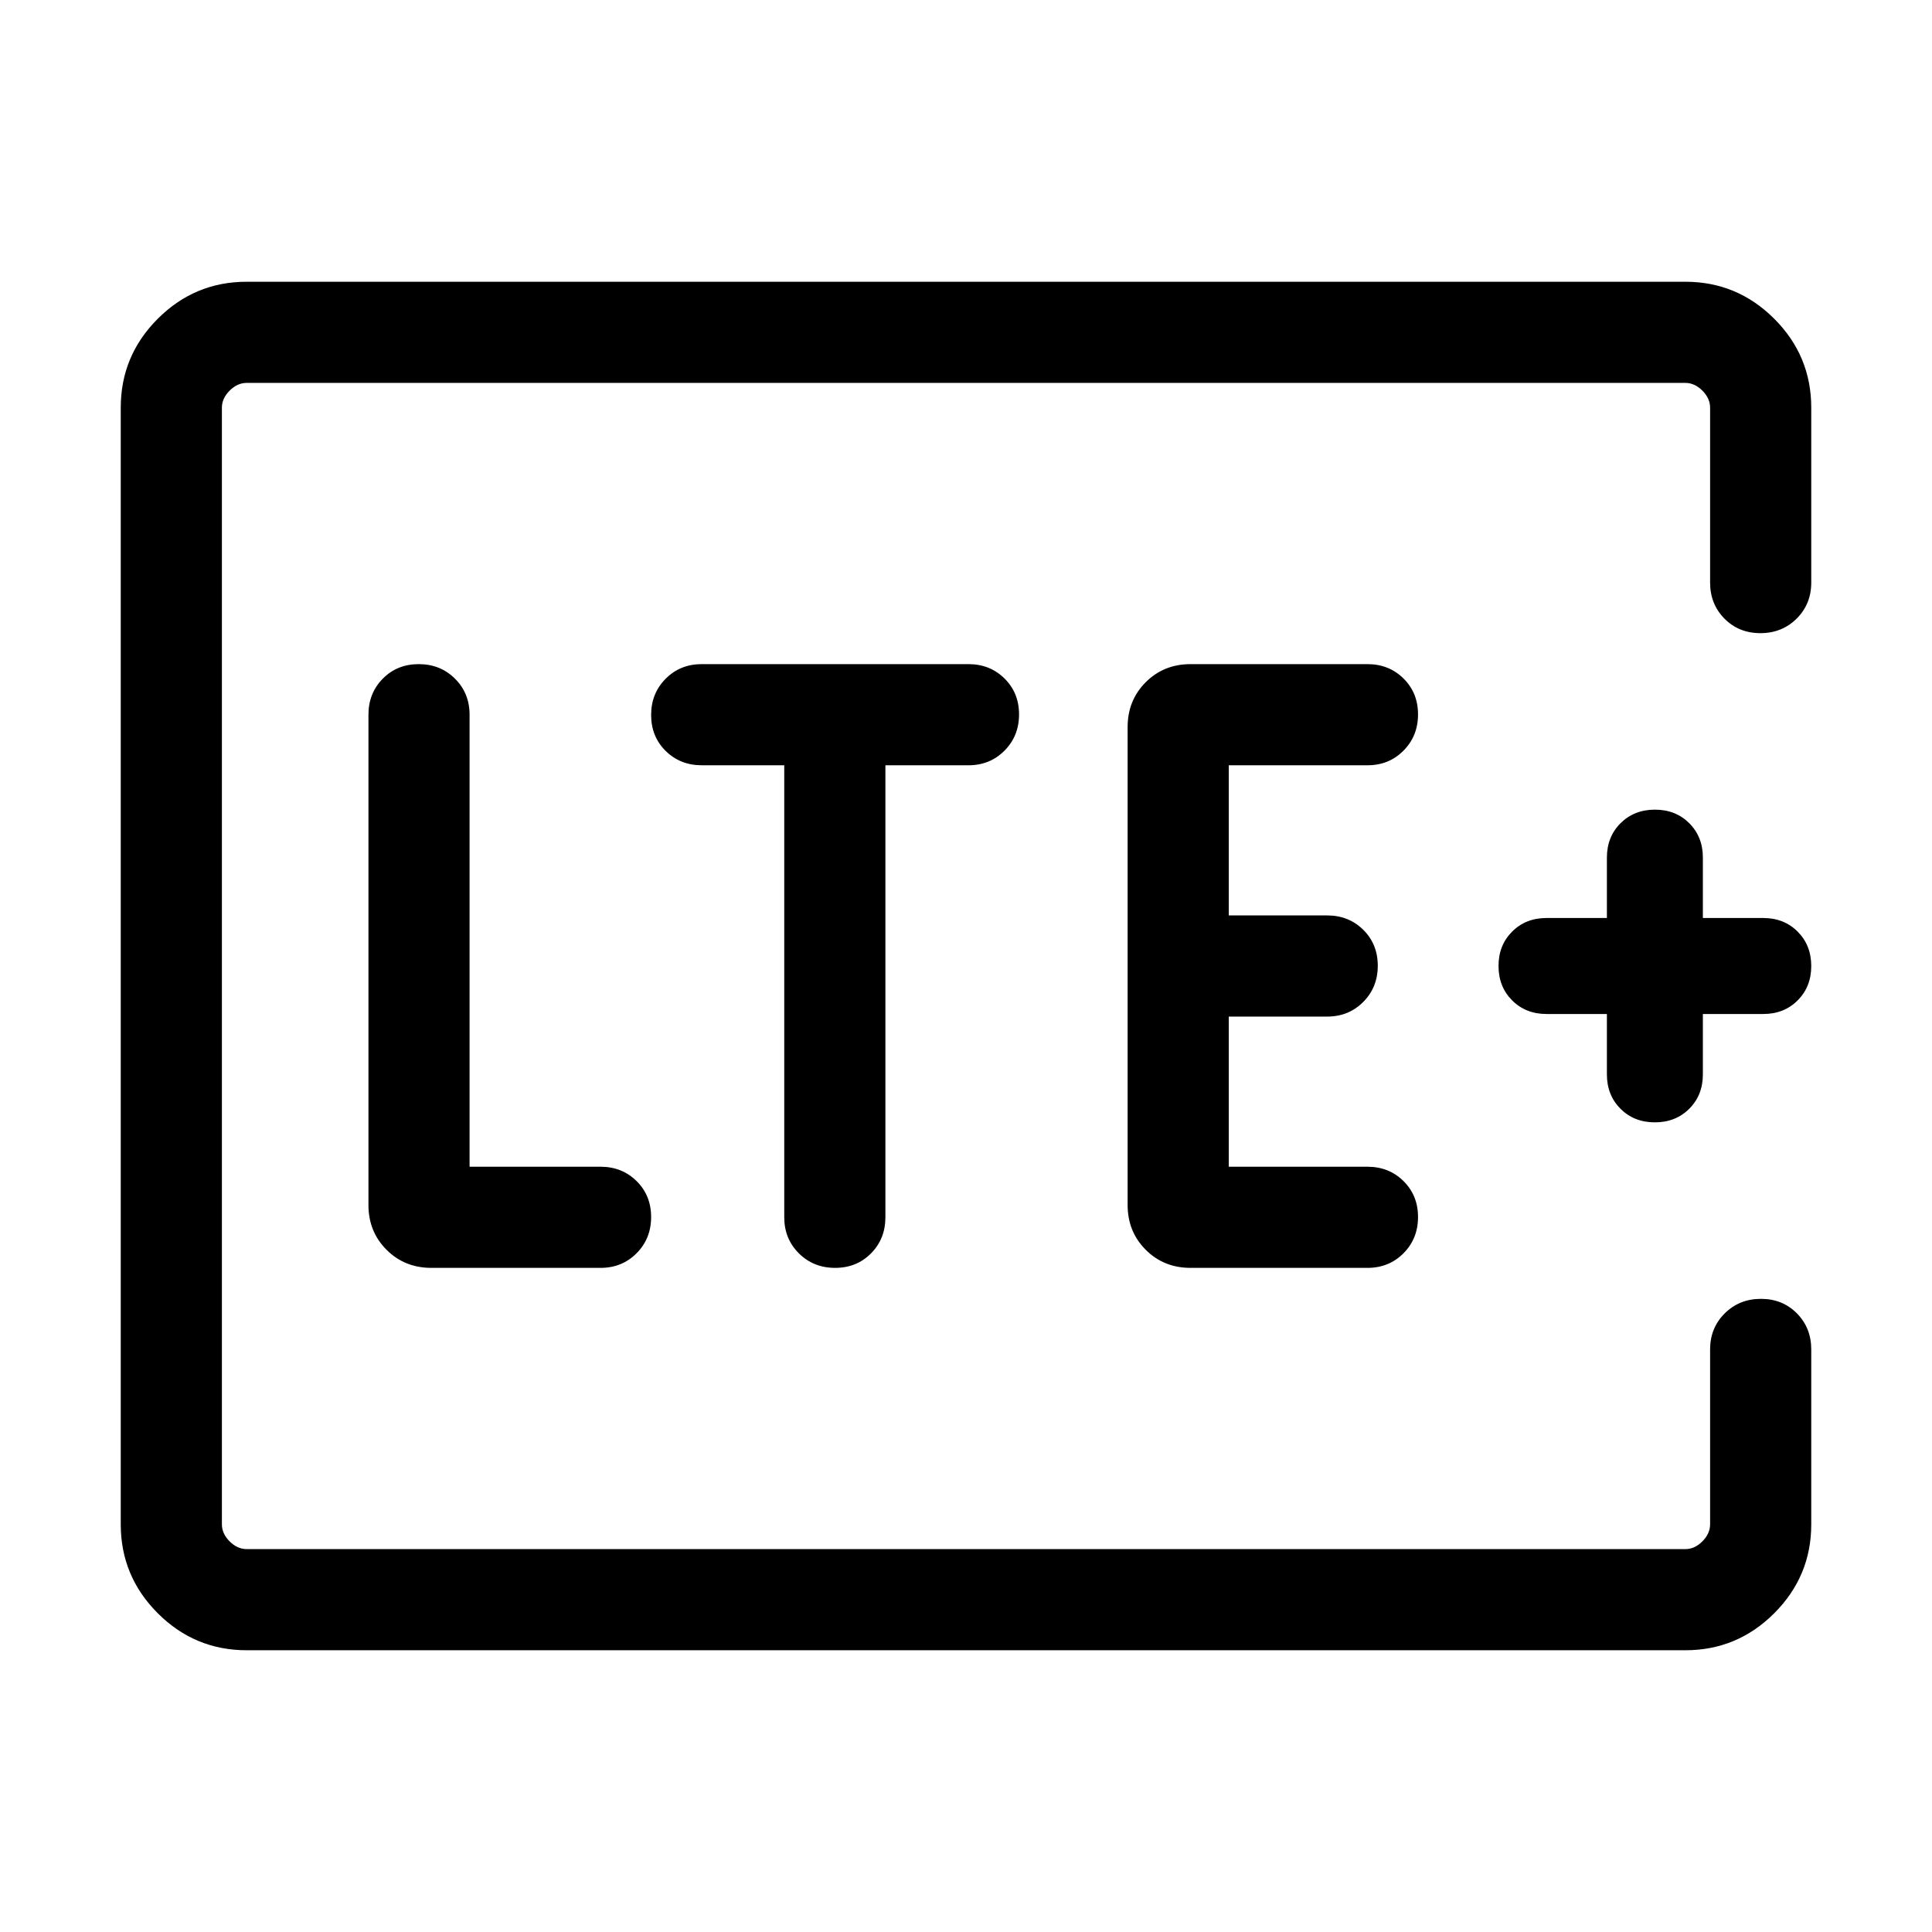 <svg xmlns="http://www.w3.org/2000/svg" height="40" viewBox="0 -960 960 960" width="40"><path d="M110.26-190.26v-579.48 579.48ZM122.57-140q-25.79 0-44.18-18.39T60-202.57v-554.86q0-25.79 18.39-44.18T122.57-820h714.86q25.79 0 44.18 18.39T900-757.43v86.92q0 10.68-7.26 17.9-7.27 7.22-18 7.22-10.74 0-17.87-7.22-7.13-7.22-7.13-17.9v-86.92q0-4.62-3.84-8.47-3.85-3.84-8.47-3.84H122.57q-4.62 0-8.47 3.84-3.84 3.85-3.84 8.47v554.86q0 4.62 3.84 8.47 3.85 3.84 8.47 3.84h714.86q4.62 0 8.47-3.84 3.84-3.85 3.84-8.47v-86.92q0-10.68 7.27-17.9 7.26-7.22 18-7.22 10.73 0 17.86 7.22 7.13 7.22 7.13 17.9v86.92q0 25.79-18.39 44.18T837.43-140H122.57Zm175.84-190q10.68 0 17.9-7.26 7.23-7.27 7.23-18 0-10.74-7.23-17.87-7.22-7.13-17.9-7.13h-65.08v-224.61q0-10.68-7.26-17.91-7.26-7.22-18-7.22t-17.86 7.22q-7.13 7.23-7.13 17.91v243.59q0 13.29 8.99 22.29 9 8.99 22.29 8.99h84.05Zm91.28-249.74v224.61q0 10.68 7.27 17.91 7.26 7.22 18 7.22 10.73 0 17.86-7.22 7.13-7.23 7.13-17.91v-224.61h41.28q10.68 0 17.9-7.27 7.23-7.26 7.23-18 0-10.73-7.23-17.86-7.22-7.13-17.9-7.13H348.67q-10.68 0-17.91 7.26-7.22 7.27-7.22 18 0 10.74 7.22 17.87 7.23 7.13 17.91 7.13h41.02ZM679.49-330q10.68 0 17.9-7.26 7.22-7.27 7.22-18 0-10.74-7.22-17.87-7.22-7.13-17.9-7.13h-68.93v-74.61h48.93q10.68 0 17.9-7.27 7.22-7.26 7.22-17.99 0-10.74-7.22-17.87-7.22-7.13-17.9-7.13h-48.93v-74.61h68.93q10.68 0 17.9-7.27 7.22-7.26 7.22-18 0-10.73-7.22-17.86-7.22-7.13-17.9-7.13h-87.9q-13.3 0-22.29 8.99-8.99 9-8.99 22.29v237.44q0 13.29 8.99 22.29 8.99 8.99 22.29 8.99h87.9Zm118.97-126.15v30q0 10.33 6.75 17.09 6.75 6.75 17.08 6.75 10.32 0 17.09-6.75 6.77-6.76 6.77-17.09v-30h30q10.34 0 17.09-6.76 6.76-6.75 6.76-17.07 0-10.33-6.76-17.1-6.75-6.77-17.09-6.77h-30v-30q0-10.33-6.75-17.09-6.75-6.75-17.08-6.75-10.32 0-17.09 6.75-6.77 6.76-6.77 17.09v30h-30q-10.33 0-17.09 6.76-6.76 6.75-6.76 17.07 0 10.33 6.76 17.1 6.76 6.77 17.09 6.77h30Z"/></svg>